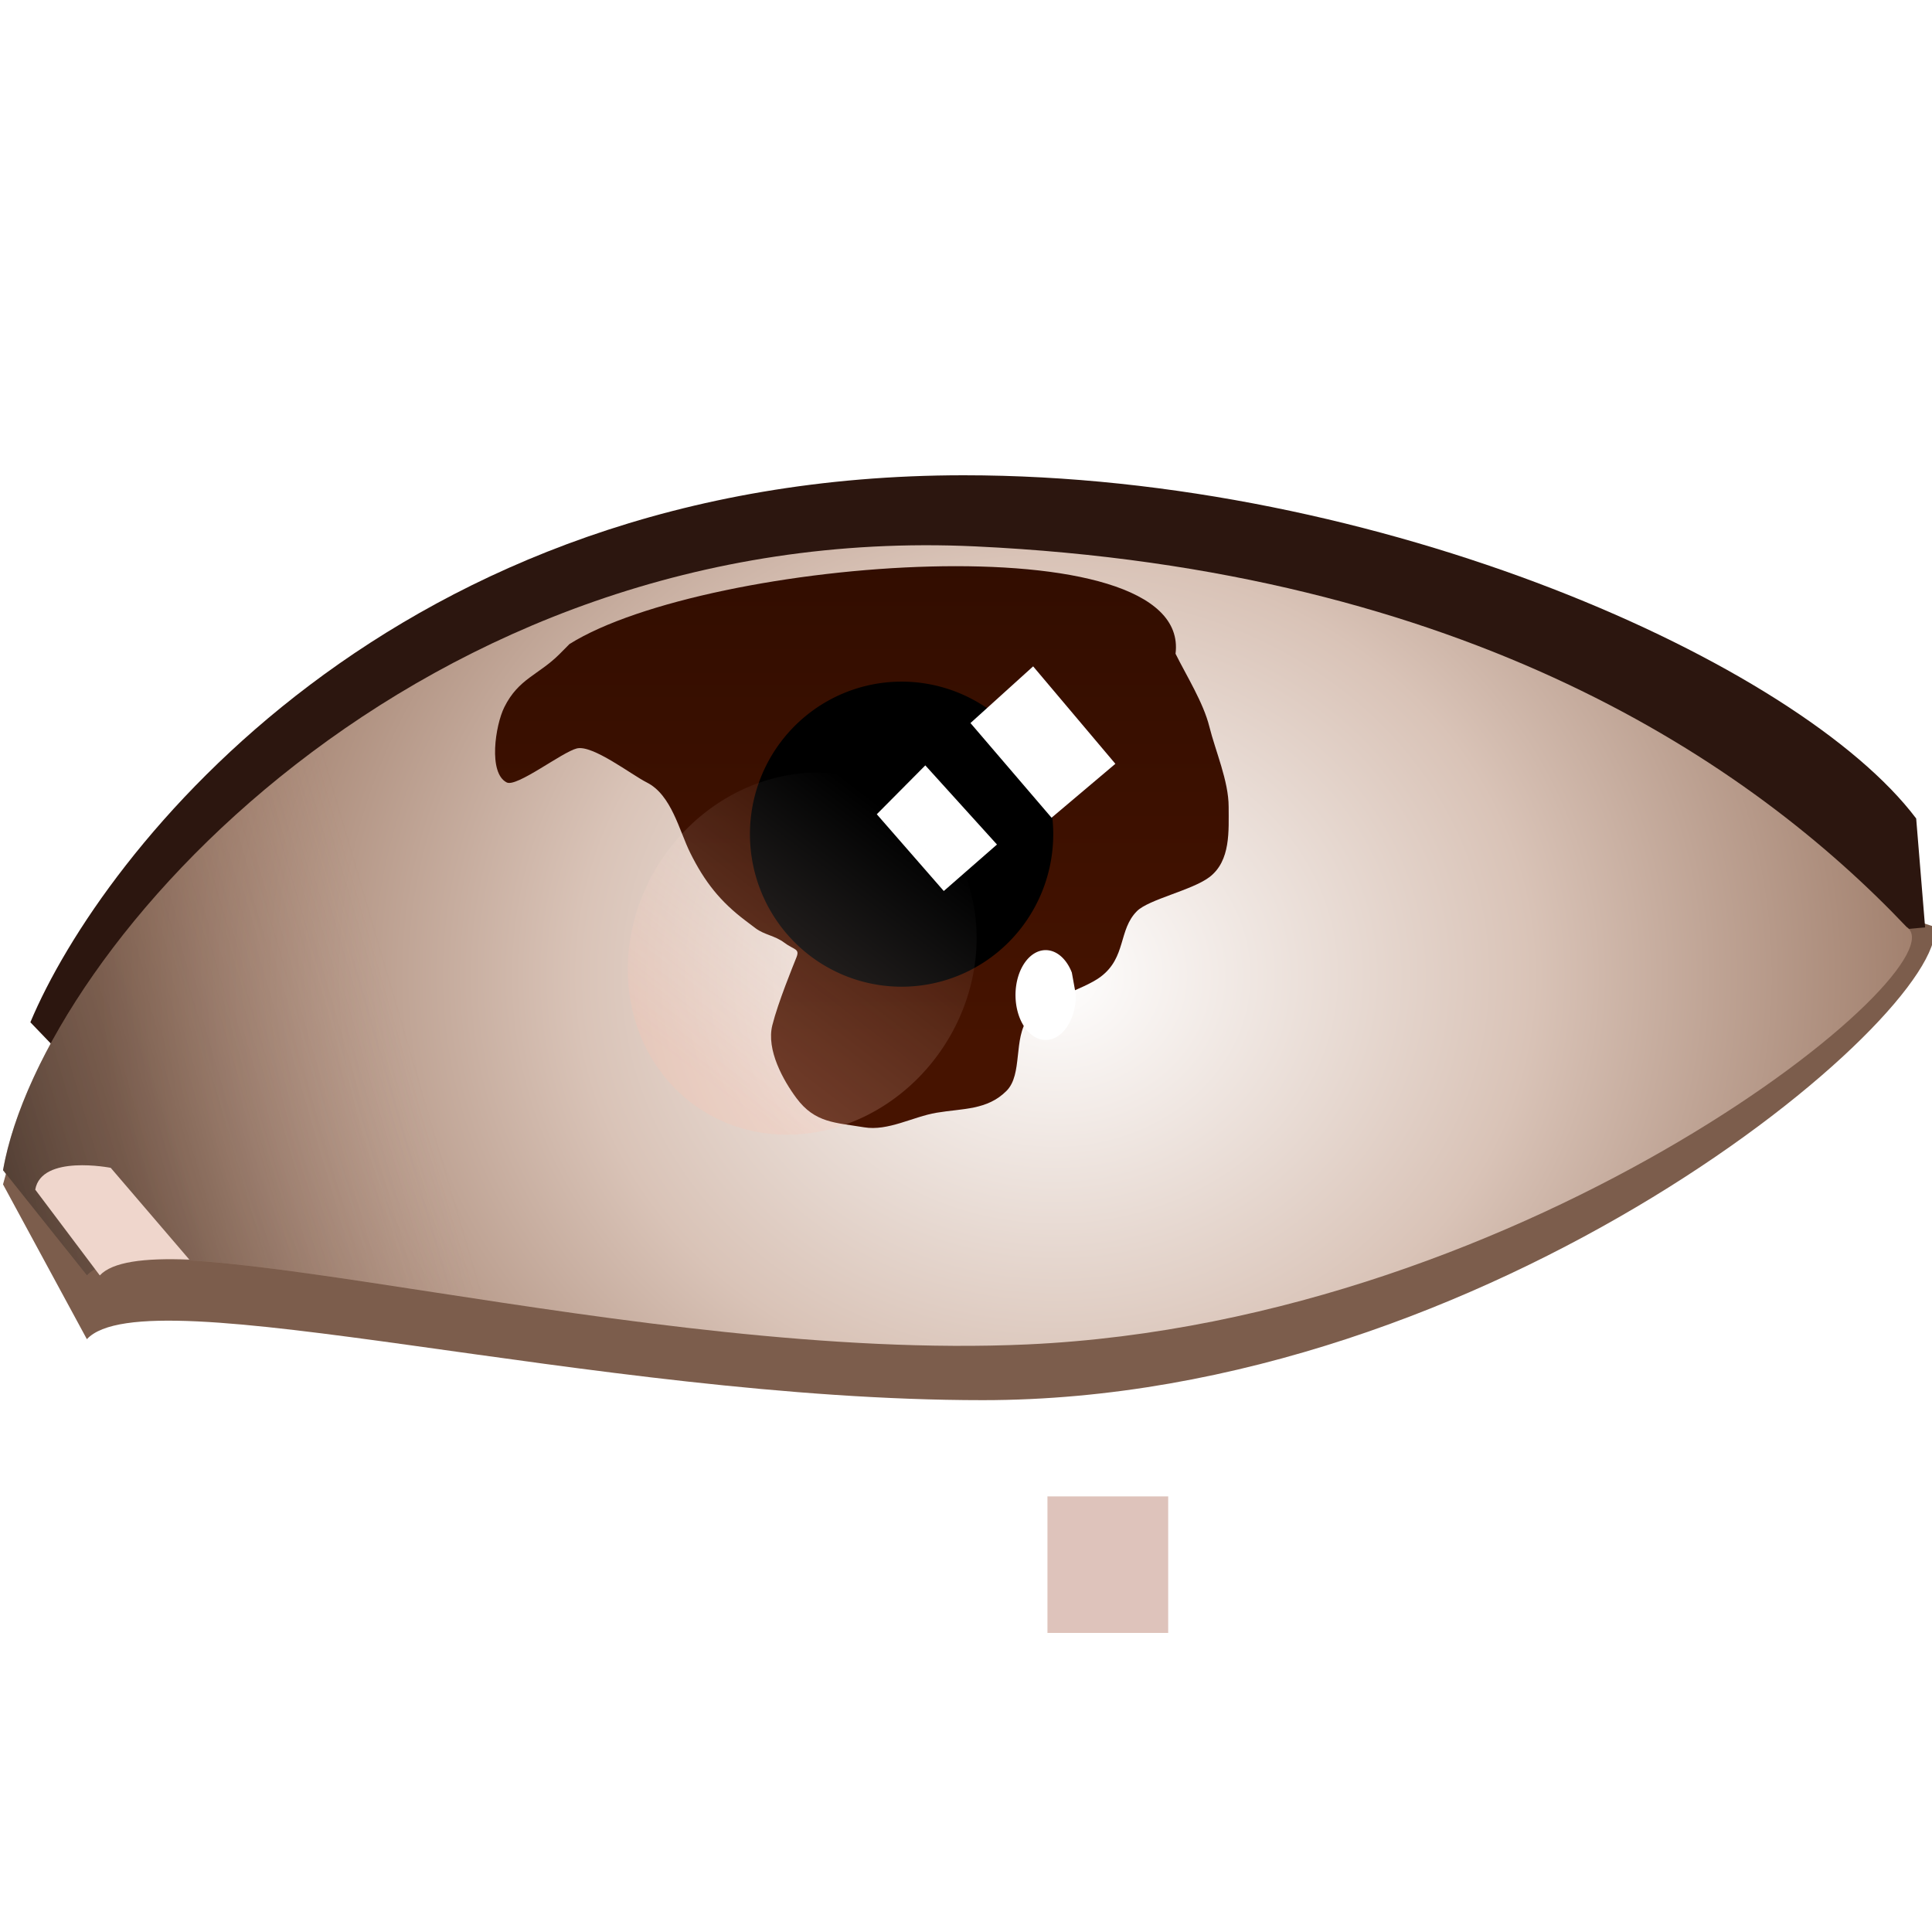 <svg xmlns="http://www.w3.org/2000/svg" xmlns:xlink="http://www.w3.org/1999/xlink" width="32" height="32" version="1">
  <defs>
    <linearGradient id="e">
      <stop offset="0" stop-opacity=".498"/>
      <stop offset="1" stop-color="#a7877b" stop-opacity="0"/>
    </linearGradient>
    <linearGradient id="d">
      <stop offset="0" stop-color="#ffc1ae"/>
      <stop offset="1" stop-color="#fff" stop-opacity="0"/>
    </linearGradient>
    <linearGradient id="c">
      <stop offset="0" stop-color="#461300"/>
      <stop offset="1" stop-color="#320d00"/>
    </linearGradient>
    <linearGradient id="b">
      <stop offset="0" stop-color="#351106"/>
      <stop offset=".306" stop-color="#471908"/>
      <stop offset="1" stop-color="#804420"/>
    </linearGradient>
    <linearGradient id="a">
      <stop offset="0" stop-color="#fff"/>
      <stop offset=".5" stop-color="#d9c3b7"/>
      <stop offset="1" stop-color="#94705c"/>
    </linearGradient>
    <radialGradient xlink:href="#a" id="f" cx="68.778" cy="80.067" fx="68.778" fy="80.067" r="46.253" gradientTransform="matrix(.342 0 0 .3 -6.04 -7.859)" gradientUnits="userSpaceOnUse"/>
    <filter id="m" x="-.12" width="1.24" y="-.12" height="1.24">
      <feGaussianBlur stdDeviation=".734"/>
    </filter>
    <filter id="l" x="-.111" width="1.222" y="-.13" height="1.26">
      <feGaussianBlur stdDeviation="1.647"/>
    </filter>
    <filter id="j">
      <feGaussianBlur stdDeviation="1.174"/>
    </filter>
    <mask maskUnits="userSpaceOnUse" id="h">
      <path d="M16.94 88.973c1.926-10.803 20.217-31.3 47.124-30.04 23.839 1.115 37.594 10.438 45.123 18.324 2.84 1.856-18.053 18.99-42.617 20.102-18.823.847-42.665-6.436-45.564-3.32l-4.065-5.066z" fill="#fff" fill-rule="evenodd"/>
    </mask>
    <linearGradient xlink:href="#b" id="i" x1="56.855" y1="59.695" x2="56.326" y2="86.471" gradientUnits="userSpaceOnUse"/>
    <linearGradient xlink:href="#c" id="k" x1="45.785" y1="82.965" x2="45.785" y2="60.071" gradientUnits="userSpaceOnUse"/>
    <linearGradient xlink:href="#d" id="n" x1="45.161" y1="73.407" x2="63.846" y2="59.736" gradientUnits="userSpaceOnUse"/>
    <filter id="o" x="-.116" width="1.231" y="-.124" height="1.248">
      <feGaussianBlur stdDeviation="1.304"/>
    </filter>
    <linearGradient xlink:href="#e" id="g" x1="-1.218" y1="90.284" x2="32.65" y2="80.338" gradientUnits="userSpaceOnUse" gradientTransform="matrix(.214 0 0 .214 .029 .847)"/>
  </defs>
  <path d="M18.349 26.046v-.261" opacity=".4" fill="#c8d8e0" stroke="#ae6b56" stroke-width="2" stroke-linecap="square" stroke-linejoin="round"/>
  <path d="M.05 19.617c2.126-7.994 16.106-9.395 16.106-9.395l15.891 5.13c.16 1.49-7.367 7.839-15.768 7.839-6.44 0-13.849-2.082-14.84-1.01L.05 19.617z" fill="#7c5d4c" fill-rule="evenodd"/>
  <path style="marker:none" d="M31.738 13.557c-1.94-2.574-8.875-5.685-15.776-5.685-9.449 0-14.28 6.244-15.459 9.06l1.05 1.093 30.333-2.664-.148-1.804z" fill="#2c160f" fill-rule="evenodd" overflow="visible" enable-background="accumulate"/>
  <path d="M.05 19.382C.708 15.666 6.96 8.616 16.156 9.05c8.148.384 12.85 3.59 15.423 6.303.97.639-6.17 6.532-14.566 6.915-6.434.291-14.583-2.214-15.573-1.142L.05 19.382z" fill="url(#f)" fill-rule="evenodd"/>
  <path d="M.05 19.382c.434-2.452 3.304-6.356 7.849-8.604l9.114 11.49c-6.434.29-14.583-2.215-15.573-1.143L.05 19.382z" fill="url(#g)" fill-rule="evenodd"/>
  <path d="M.584 19.703c.104-.586 1.25-.36 1.25-.36l1.302 1.52c-.754-.03-1.275.038-1.483.262l-1.07-1.422z" fill="#efd6cc" fill-rule="evenodd"/>
  <path d="M.05 19.382C.708 15.666 6.96 8.616 16.156 9.05l.857 13.218c-6.434.291-14.583-2.214-15.573-1.142L.05 19.382z" fill="none"/>
  <g fill-rule="evenodd">
    <path transform="matrix(.342 0 0 .344 -5.74 -11.224)" d="M82.421 72.79a21.972 21.972 0 1 1-43.944 0 21.972 21.972 0 1 1 43.944 0z" style="marker:none" mask="url(#h)" fill="url(#i)" stroke="#371f11" stroke-width="1.75" overflow="visible" filter="url(#j)" enable-background="accumulate"/>
    <path d="M40.658 78.206c.465.348.755.275.585.701-.17.426-.896 2.181-1.17 3.274-.296 1.185.53 2.654 1.17 3.508.902 1.203 1.886 1.172 3.274 1.403 1.164.194 2.365-.51 3.508-.701 1.269-.212 2.458-.12 3.39-1.053.799-.798.313-2.52 1.053-3.508.66-.88 2.64-1.337 3.508-1.987 1.247-.936.85-2.253 1.754-3.157.567-.568 2.662-1.003 3.508-1.637 1.044-.784.935-2.243.935-3.391 0-1.235-.643-2.69-.935-3.86-.288-1.15-1.105-2.443-1.637-3.507.806-6.43-22.686-4.614-29.35-.468l-.467.468c-1.032 1.032-1.996 1.185-2.69 2.572-.437.876-.788 3.173.117 3.625.484.242 2.674-1.457 3.391-1.637.765-.19 2.648 1.266 3.391 1.637 1.202.601 1.571 2.324 2.105 3.391.694 1.389 1.451 2.346 2.69 3.274l.467.351c.437.328.938.353 1.403.702z" transform="matrix(.342 0 0 .344 -.913 -11.288)" fill="url(#k)" filter="url(#l)"/>
    <path style="marker:none" d="M68.547 72.414a7.344 7.344 0 1 1-14.689 0 7.344 7.344 0 1 1 14.689 0z" transform="matrix(.342 0 0 .344 -5.998 -11.094)" overflow="visible" filter="url(#m)" enable-background="accumulate"/>
    <path d="M17.112 11.037l-1.038.939 1.343 1.568 1.057-.893-1.362-1.614zM14.522 13.486l1.11 1.272.881-.77-1.187-1.311-.804.81z" fill="#fff"/>
    <path style="marker:none" d="M17.82 16.479a.5.744 0 1 1-.067-.37" fill="#fff" overflow="visible" enable-background="accumulate"/>
    <path style="marker:none" d="M67.903 66.26a13.9 12.19 0 1 1-27.8 0 13.9 12.19 0 1 1 27.8 0z" transform="matrix(.198 -.083 .072 .227 -2.176 5.237)" opacity=".5" fill="url(#n)" overflow="visible" filter="url(#o)" enable-background="accumulate"/>
  </g>
</svg>
